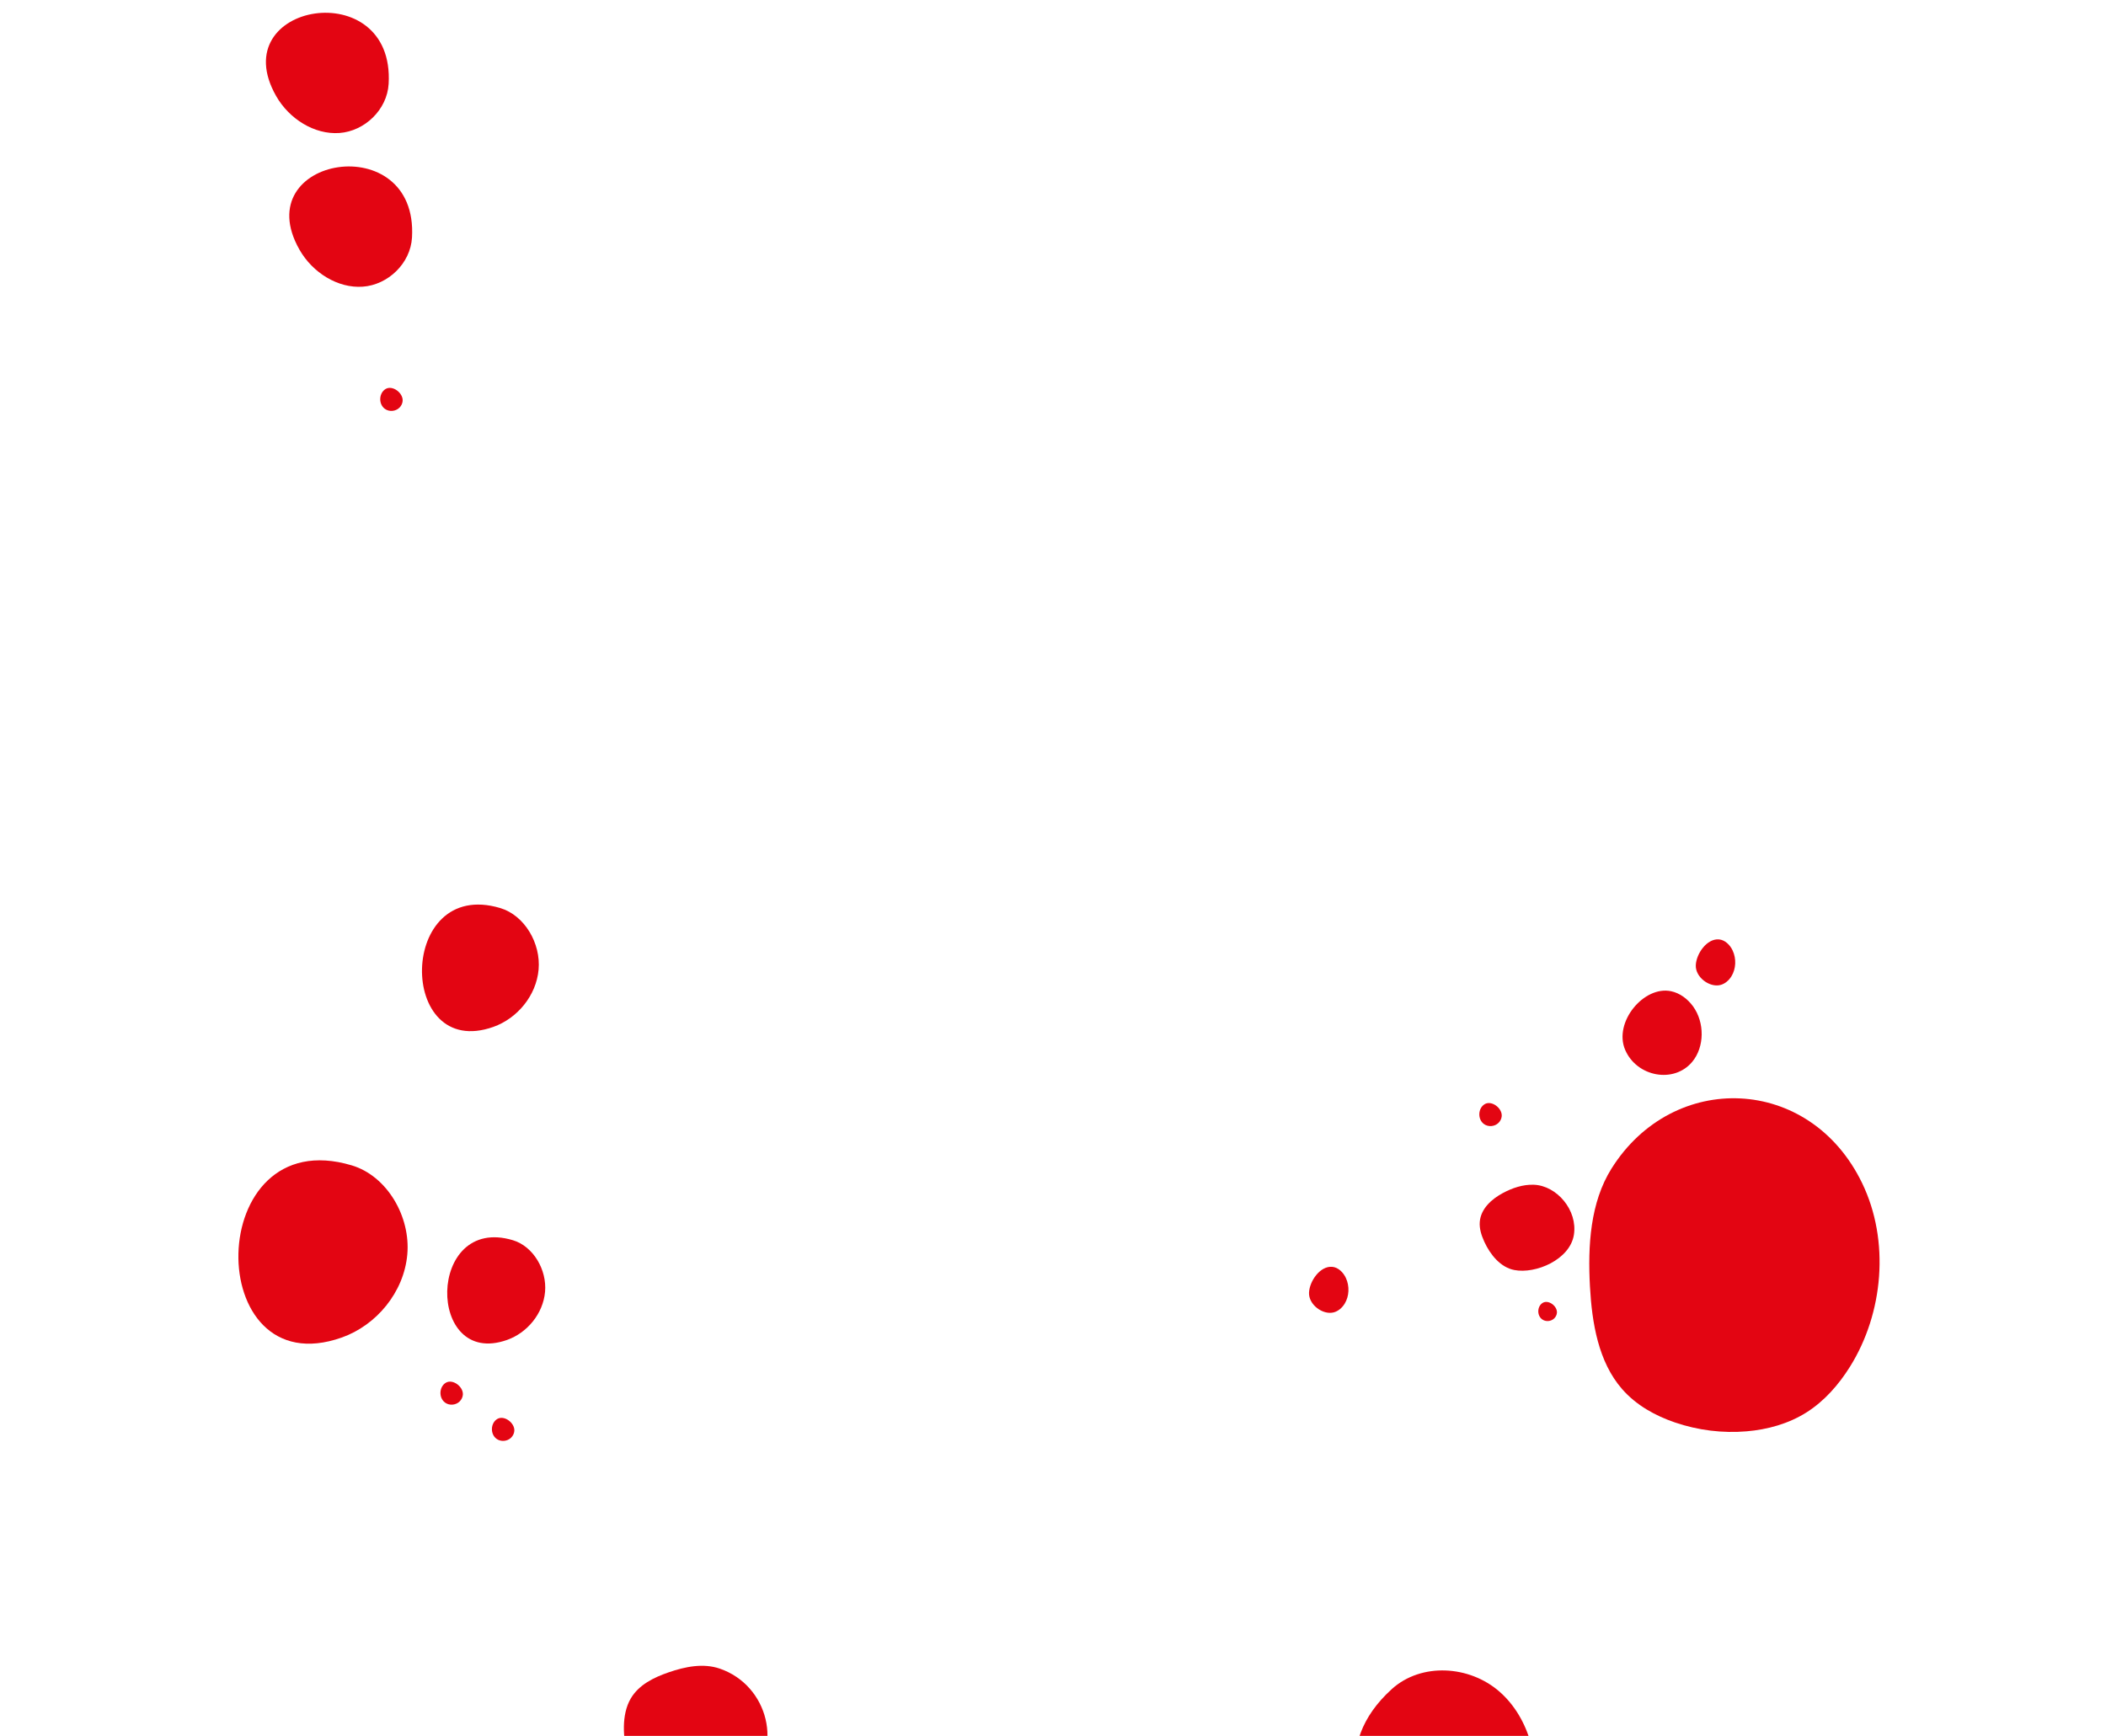 <svg width="575" height="474" viewBox="0 0 375 474" fill="none" xmlns="http://www.w3.org/2000/svg">
<path d="M-18.229 68.188C-14.673 74.434 -7.769 78.778 -0.931 78.279C5.906 77.78 12.078 71.967 12.489 64.855C14.232 34.749 -32.752 42.669 -18.229 68.188Z" fill="#E30512"/>
<path d="M-24.608 26.223C-21.052 32.469 -14.148 36.813 -7.31 36.314C-0.473 35.816 5.699 30.003 6.111 22.89C7.854 -7.215 -39.13 0.705 -24.608 26.223Z" fill="#E30512"/>
<path d="M318.273 492.526C320.878 481.731 317.683 469.183 309.432 461.943C301.181 454.703 288.051 453.962 280.045 461.18C246.167 491.725 307.627 536.62 318.273 492.526Z" fill="#E30512"/>
<path d="M38.471 365.872C43.896 363.946 48.276 358.765 48.816 352.752C49.358 346.738 45.607 340.321 40.039 338.652C16.476 331.59 16.308 373.743 38.469 365.872" fill="#E30512"/>
<path d="M-6.655 365.211C2.712 361.884 10.271 352.942 11.204 342.559C12.139 332.178 5.665 321.1 -3.947 318.219C-44.624 306.028 -44.917 378.801 -6.657 365.211" fill="#E30512"/>
<path d="M34.722 280.394C41.189 278.097 46.407 271.924 47.052 264.757C47.697 257.591 43.227 249.943 36.593 247.955C8.511 239.539 8.309 289.778 34.722 280.396" fill="#E30512"/>
<path d="M96.551 455.643C92 454.07 87.058 455.098 82.558 456.646C78.536 458.03 74.411 460.029 72.205 463.808C70.895 466.052 70.392 468.743 70.34 471.395C70.279 474.503 70.813 477.634 71.902 480.547C72.849 483.086 74.237 485.486 76.142 487.351C78.035 489.206 80.388 490.484 82.84 491.328C90.001 493.793 98.358 492.372 103.847 487.122C114.128 477.285 109.773 460.215 96.551 455.643Z" fill="#E30512"/>
<path d="M339.981 319.098C334.188 328.337 333.49 340.147 334.104 351.3C334.652 361.266 336.398 371.864 342.871 379.288C346.714 383.697 351.922 386.578 357.312 388.416C363.626 390.568 370.326 391.396 376.893 390.835C382.618 390.343 388.301 388.773 393.194 385.689C398.057 382.624 402.002 378.148 405.113 373.168C414.205 358.624 416.039 338.855 408.424 323.078C394.154 293.516 356.813 292.252 339.981 319.1" fill="#E30512"/>
<path d="M264.1 358.368C265.364 358.049 266.433 357.121 267.137 355.979C268.389 353.939 268.499 351.185 267.47 348.968C266.746 347.406 265.358 346.052 263.719 345.915C260.441 345.638 257.533 349.807 257.402 352.967C257.265 356.272 261.183 359.105 264.1 358.368Z" fill="#E30512"/>
<path d="M369.701 268.964C370.966 268.645 372.036 267.717 372.738 266.574C373.991 264.535 374.101 261.781 373.072 259.564C372.347 258.001 370.96 256.648 369.321 256.511C366.042 256.234 363.134 260.403 363.003 263.562C362.866 266.867 366.785 269.701 369.701 268.964Z" fill="#E30512"/>
<path d="M35.545 392.87C36.738 393.76 38.502 393.603 39.548 392.569C40.033 392.089 40.375 391.432 40.426 390.728C40.584 388.519 37.641 386.342 35.77 387.464C33.935 388.566 33.792 391.559 35.545 392.868" fill="#E30512"/>
<path d="M21.495 382.978C22.688 383.869 24.452 383.711 25.497 382.677C25.982 382.196 26.324 381.541 26.375 380.836C26.533 378.627 23.59 376.45 21.72 377.572C19.884 378.674 19.741 381.667 21.495 382.976" fill="#E30512"/>
<path d="M5.053 111.623C6.246 112.514 8.01 112.356 9.056 111.322C9.541 110.843 9.883 110.186 9.934 109.482C10.091 107.272 7.149 105.096 5.278 106.22C3.443 107.321 3.299 110.315 5.053 111.623Z" fill="#E30512"/>
<path d="M321.027 360.244C322.02 360.985 323.487 360.854 324.357 359.994C324.76 359.595 325.044 359.05 325.087 358.464C325.218 356.628 322.771 354.818 321.215 355.751C319.689 356.667 319.57 359.156 321.029 360.246" fill="#E30512"/>
<path d="M362.022 289.947C365.423 285.868 365.439 279.179 362.249 274.786C360.767 272.749 358.645 271.17 356.267 270.665C348.804 269.076 340.485 279.148 343.716 286.673C346.888 294.054 357.026 295.94 362.022 289.947Z" fill="#E30512"/>
<path d="M305.135 306.909C306.328 307.799 308.092 307.642 309.138 306.608C309.623 306.126 309.965 305.471 310.016 304.767C310.174 302.558 307.231 300.381 305.36 301.503C303.525 302.605 303.381 305.6 305.135 306.907" fill="#E30512"/>
<path d="M318.756 323.505C315.801 323.404 312.912 324.381 310.3 325.784C307.284 327.405 304.333 330.024 304.026 333.589C303.864 335.464 304.47 337.338 305.254 339.052C306.901 342.656 309.709 346.059 313.436 346.788C319.303 347.936 328.628 343.95 329.717 337.195C330.802 330.466 325.051 323.716 318.754 323.505" fill="#E30512"/>
</svg>
